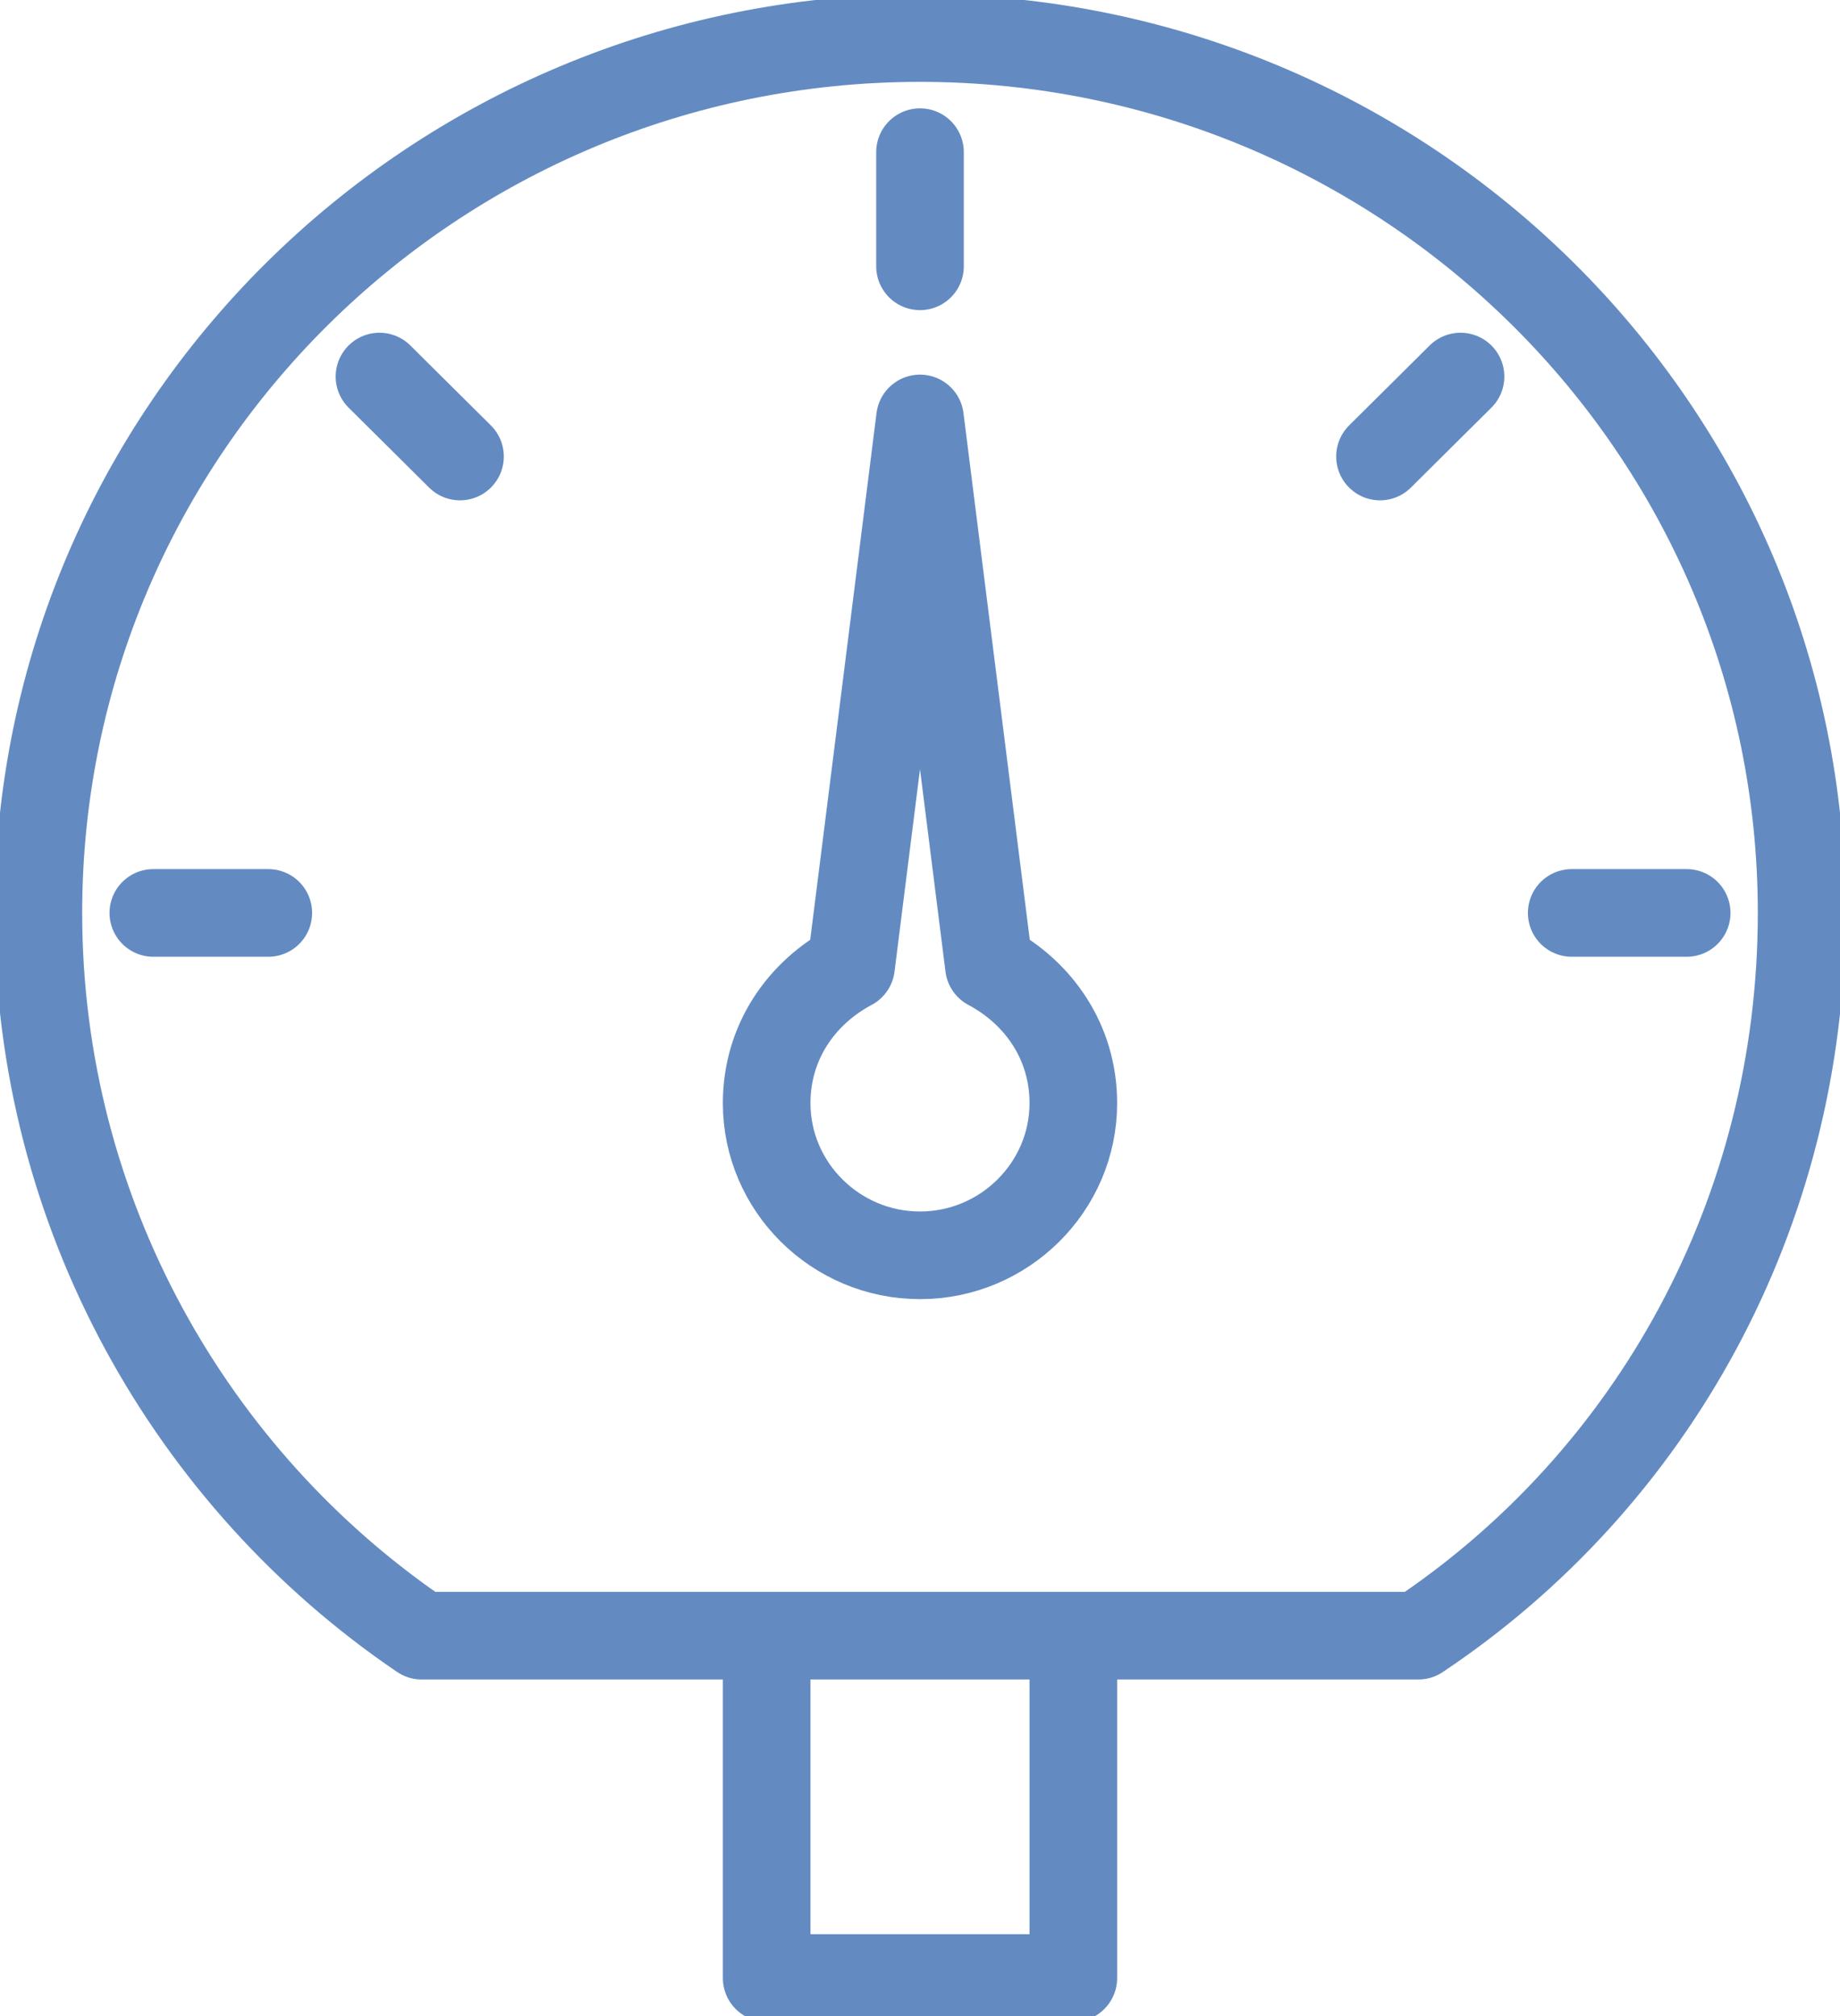 <svg width="21" height="23" viewBox="0 0 21 23" fill="none" xmlns="http://www.w3.org/2000/svg">
<g clip-path="url(#clip0)">
<path d="M12.25 19.051V22.566H8.75V19.138" stroke="#638BC2" stroke-miterlimit="10" stroke-linecap="round" stroke-linejoin="round"/>
<path d="M10.5 1.736V3.038" stroke="#638BC2" stroke-miterlimit="10" stroke-linecap="round" stroke-linejoin="round"/>
<path d="M19.25 10.415H17.938" stroke="#638BC2" stroke-miterlimit="10" stroke-linecap="round" stroke-linejoin="round"/>
<path d="M3.062 10.415H1.75" stroke="#638BC2" stroke-miterlimit="10" stroke-linecap="round" stroke-linejoin="round"/>
<path d="M16.669 4.296L15.75 5.208" stroke="#638BC2" stroke-miterlimit="10" stroke-linecap="round" stroke-linejoin="round"/>
<path d="M4.331 4.296L5.25 5.208" stroke="#638BC2" stroke-miterlimit="10" stroke-linecap="round" stroke-linejoin="round"/>
<path d="M4.812 18.66H16.188C18.856 16.881 20.562 13.843 20.562 10.415C20.562 4.904 16.056 0.434 10.5 0.434C4.944 0.434 0.438 4.904 0.438 10.415C0.438 13.843 2.188 16.881 4.812 18.66Z" stroke="#638BC2" stroke-miterlimit="10" stroke-linecap="round" stroke-linejoin="round"/>
<path d="M11.287 11.023L10.5 4.774L9.713 11.023C9.144 11.326 8.75 11.89 8.75 12.585C8.75 13.54 9.537 14.321 10.5 14.321C11.463 14.321 12.25 13.54 12.25 12.585C12.25 11.89 11.856 11.326 11.287 11.023Z" stroke="#638BC2" stroke-miterlimit="10" stroke-linecap="round" stroke-linejoin="round"/>
</g>
<defs>
<clipPath id="clip0">
<rect width="21" height="23" fill="white"/>
</clipPath>
</defs>
</svg>
